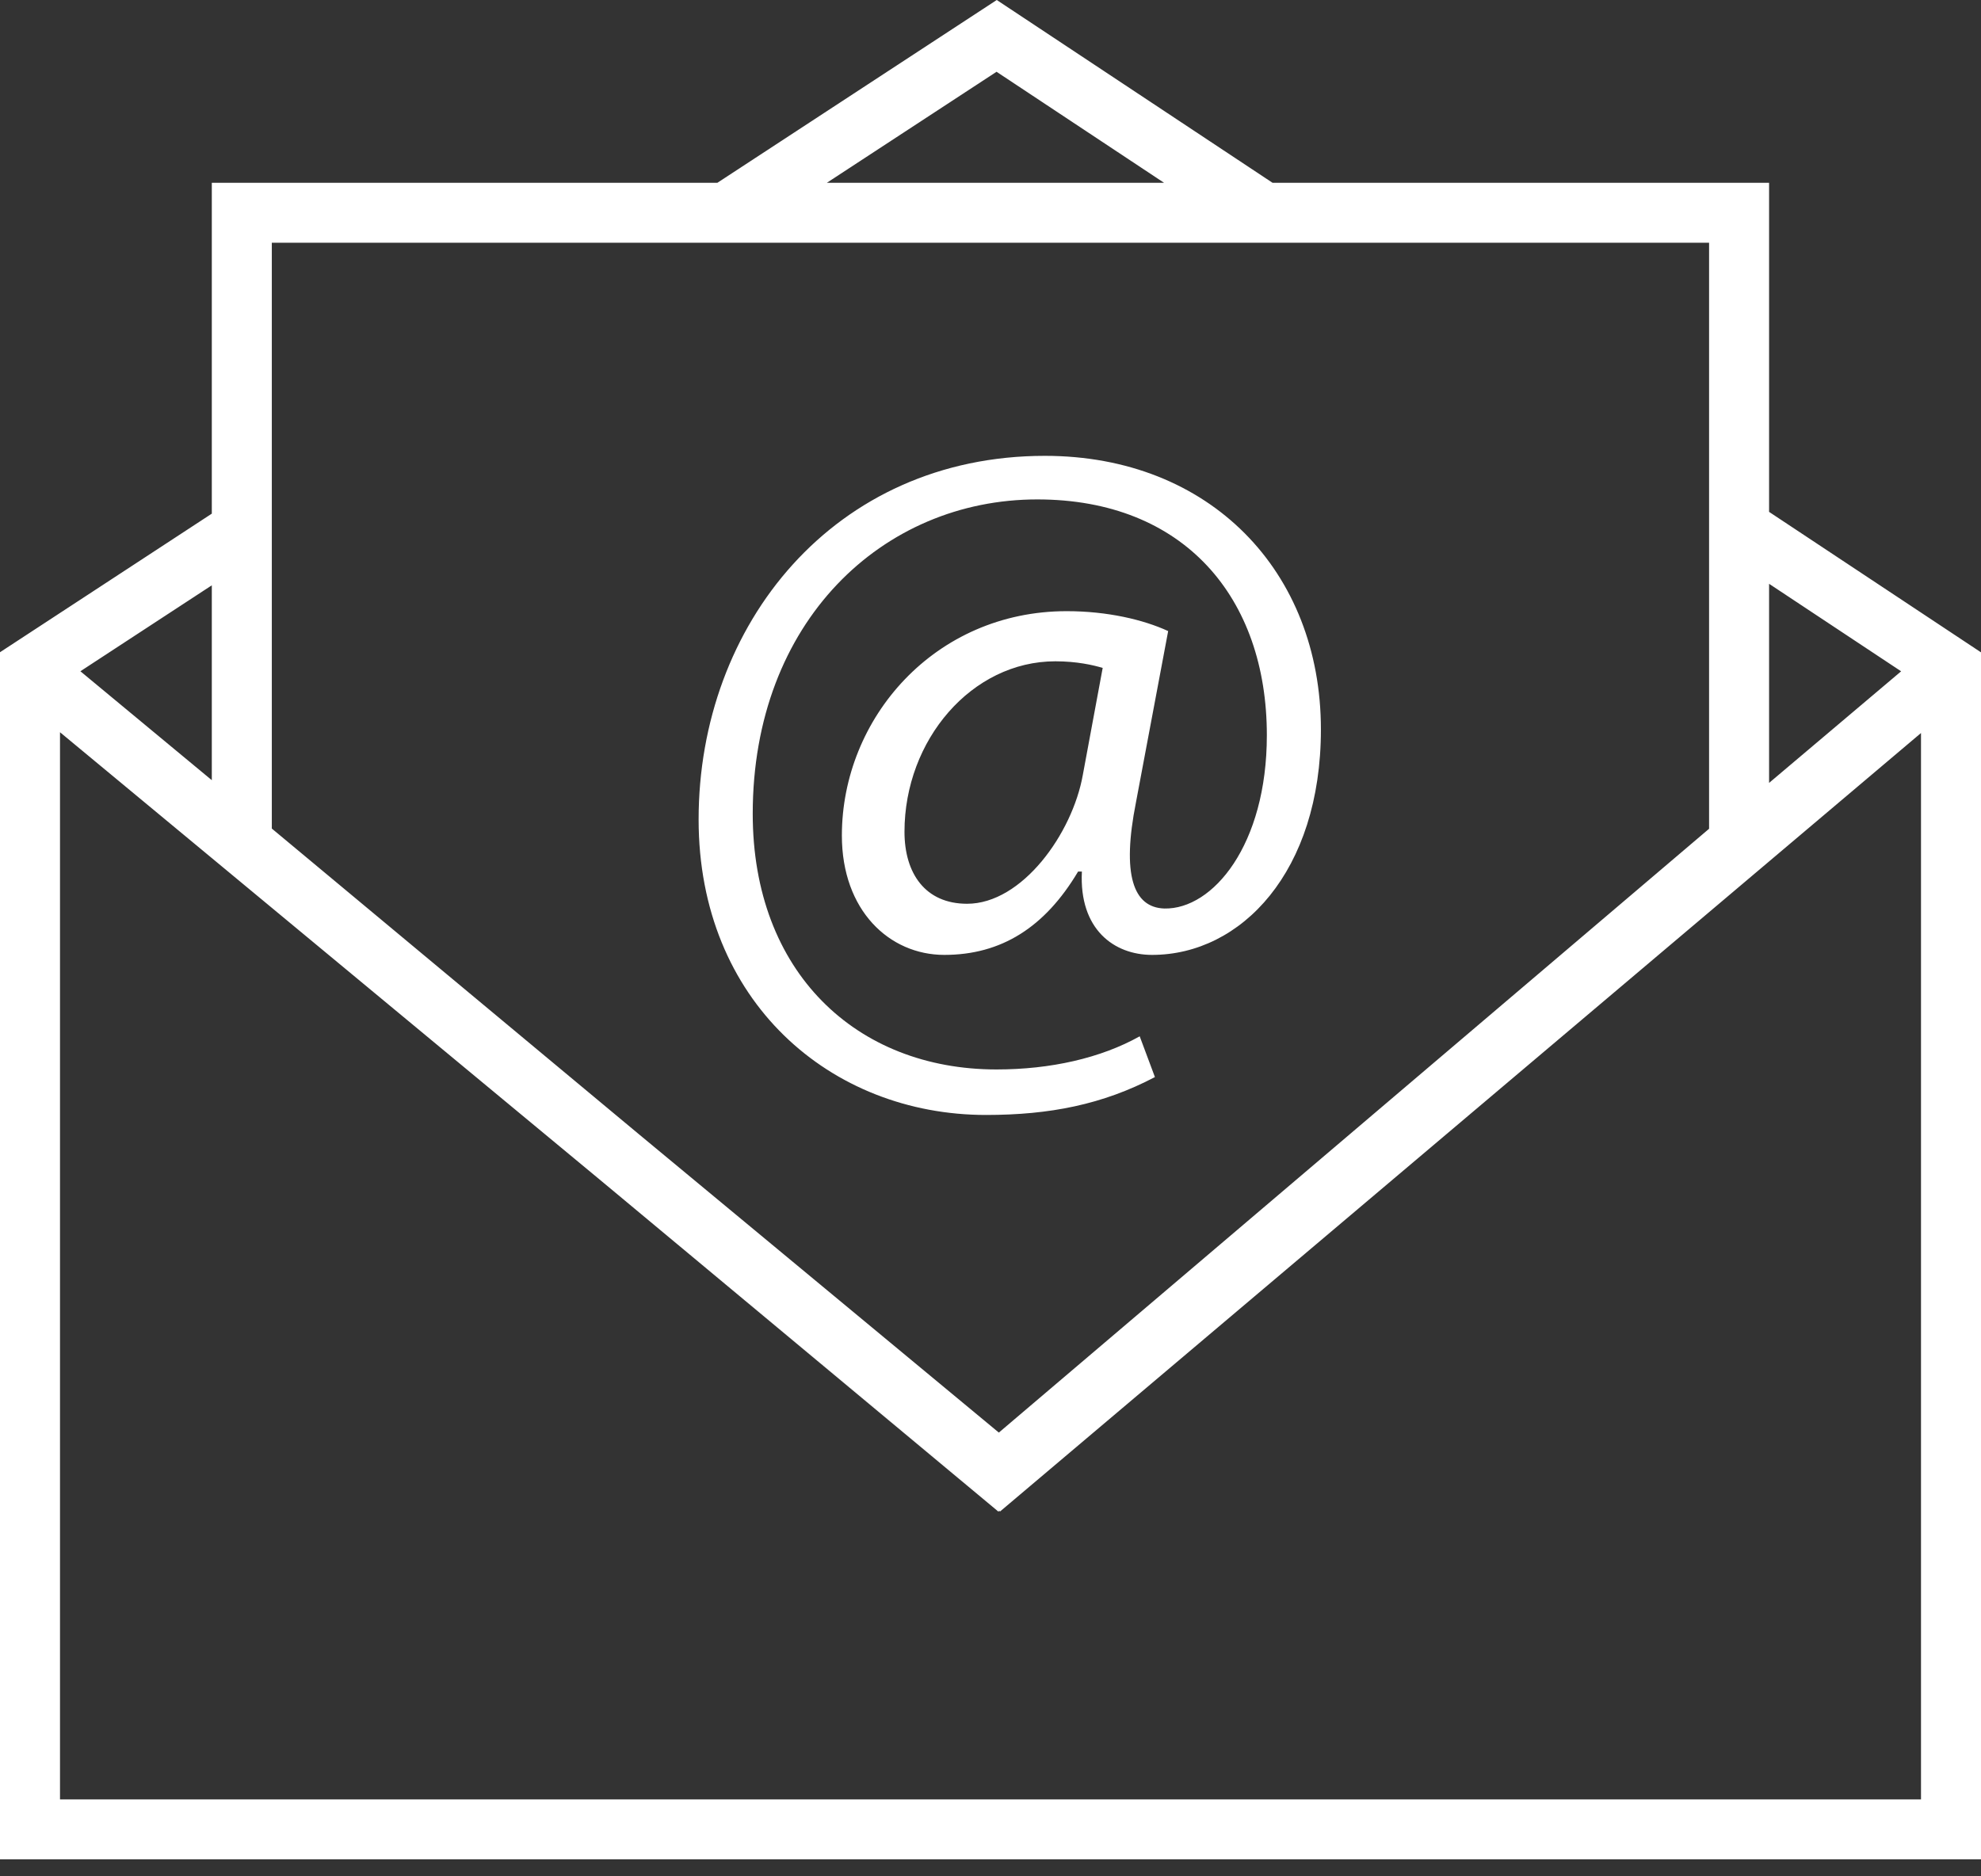 <svg width="38" height="36" viewBox="0 0 38 36" fill="none" xmlns="http://www.w3.org/2000/svg">
<rect x="0" y="0" width="38" height="36" fill="#333333" stroke="none"/>
<path d="M11.518 22.644L19.168 28.988L19.151 29.002L11.518 22.644ZM19.16 27.486L12.251 21.758L19.145 27.499L19.16 27.486ZM38 12.516V35.673H0V12.514L4.063 9.855V3.507H13.761L19.12 0L24.41 3.507H33.935V9.821L38 12.516ZM33.935 15.021L36.468 12.88L33.935 11.201V15.021ZM15.861 3.507H22.329L19.116 1.377L15.861 3.507ZM5.214 15.897L12.251 21.758L19.145 27.499L19.16 27.486L32.784 15.901V10.438V9.058V4.657H26.145H24.063H14.105H12.005H5.214V9.101V10.476V15.897ZM1.542 12.879L4.063 14.969V11.23L1.542 12.879ZM36.849 14.064L19.183 29L19.169 28.988L11.518 22.644L1.151 14.049V34.524H36.849V14.064H36.849ZM18.914 21.392C15.931 21.392 13.401 19.211 13.401 15.723C13.401 11.98 16.003 8.746 20.043 8.746C23.209 8.746 25.338 10.962 25.338 13.996C25.338 16.722 23.809 18.321 22.099 18.321C21.37 18.321 20.697 17.831 20.753 16.722H20.68C20.043 17.794 19.205 18.321 18.114 18.321C17.059 18.321 16.149 17.467 16.149 16.031C16.149 13.779 17.932 11.726 20.462 11.726C21.243 11.726 21.935 11.89 22.408 12.108L21.79 15.396C21.516 16.777 21.735 17.413 22.336 17.431C23.264 17.45 24.301 16.214 24.301 14.106C24.301 11.472 22.718 9.582 19.897 9.582C16.931 9.582 14.439 11.926 14.439 15.614C14.439 18.648 16.422 20.519 19.115 20.519C20.152 20.519 21.116 20.301 21.862 19.883L22.154 20.665C21.152 21.192 20.134 21.392 18.914 21.392ZM21.152 12.815C20.971 12.761 20.661 12.688 20.243 12.688C18.642 12.688 17.35 14.196 17.35 15.959C17.35 16.758 17.749 17.34 18.551 17.34C19.606 17.34 20.57 15.995 20.771 14.868L21.152 12.815Z" fill="white"/>
</svg>
